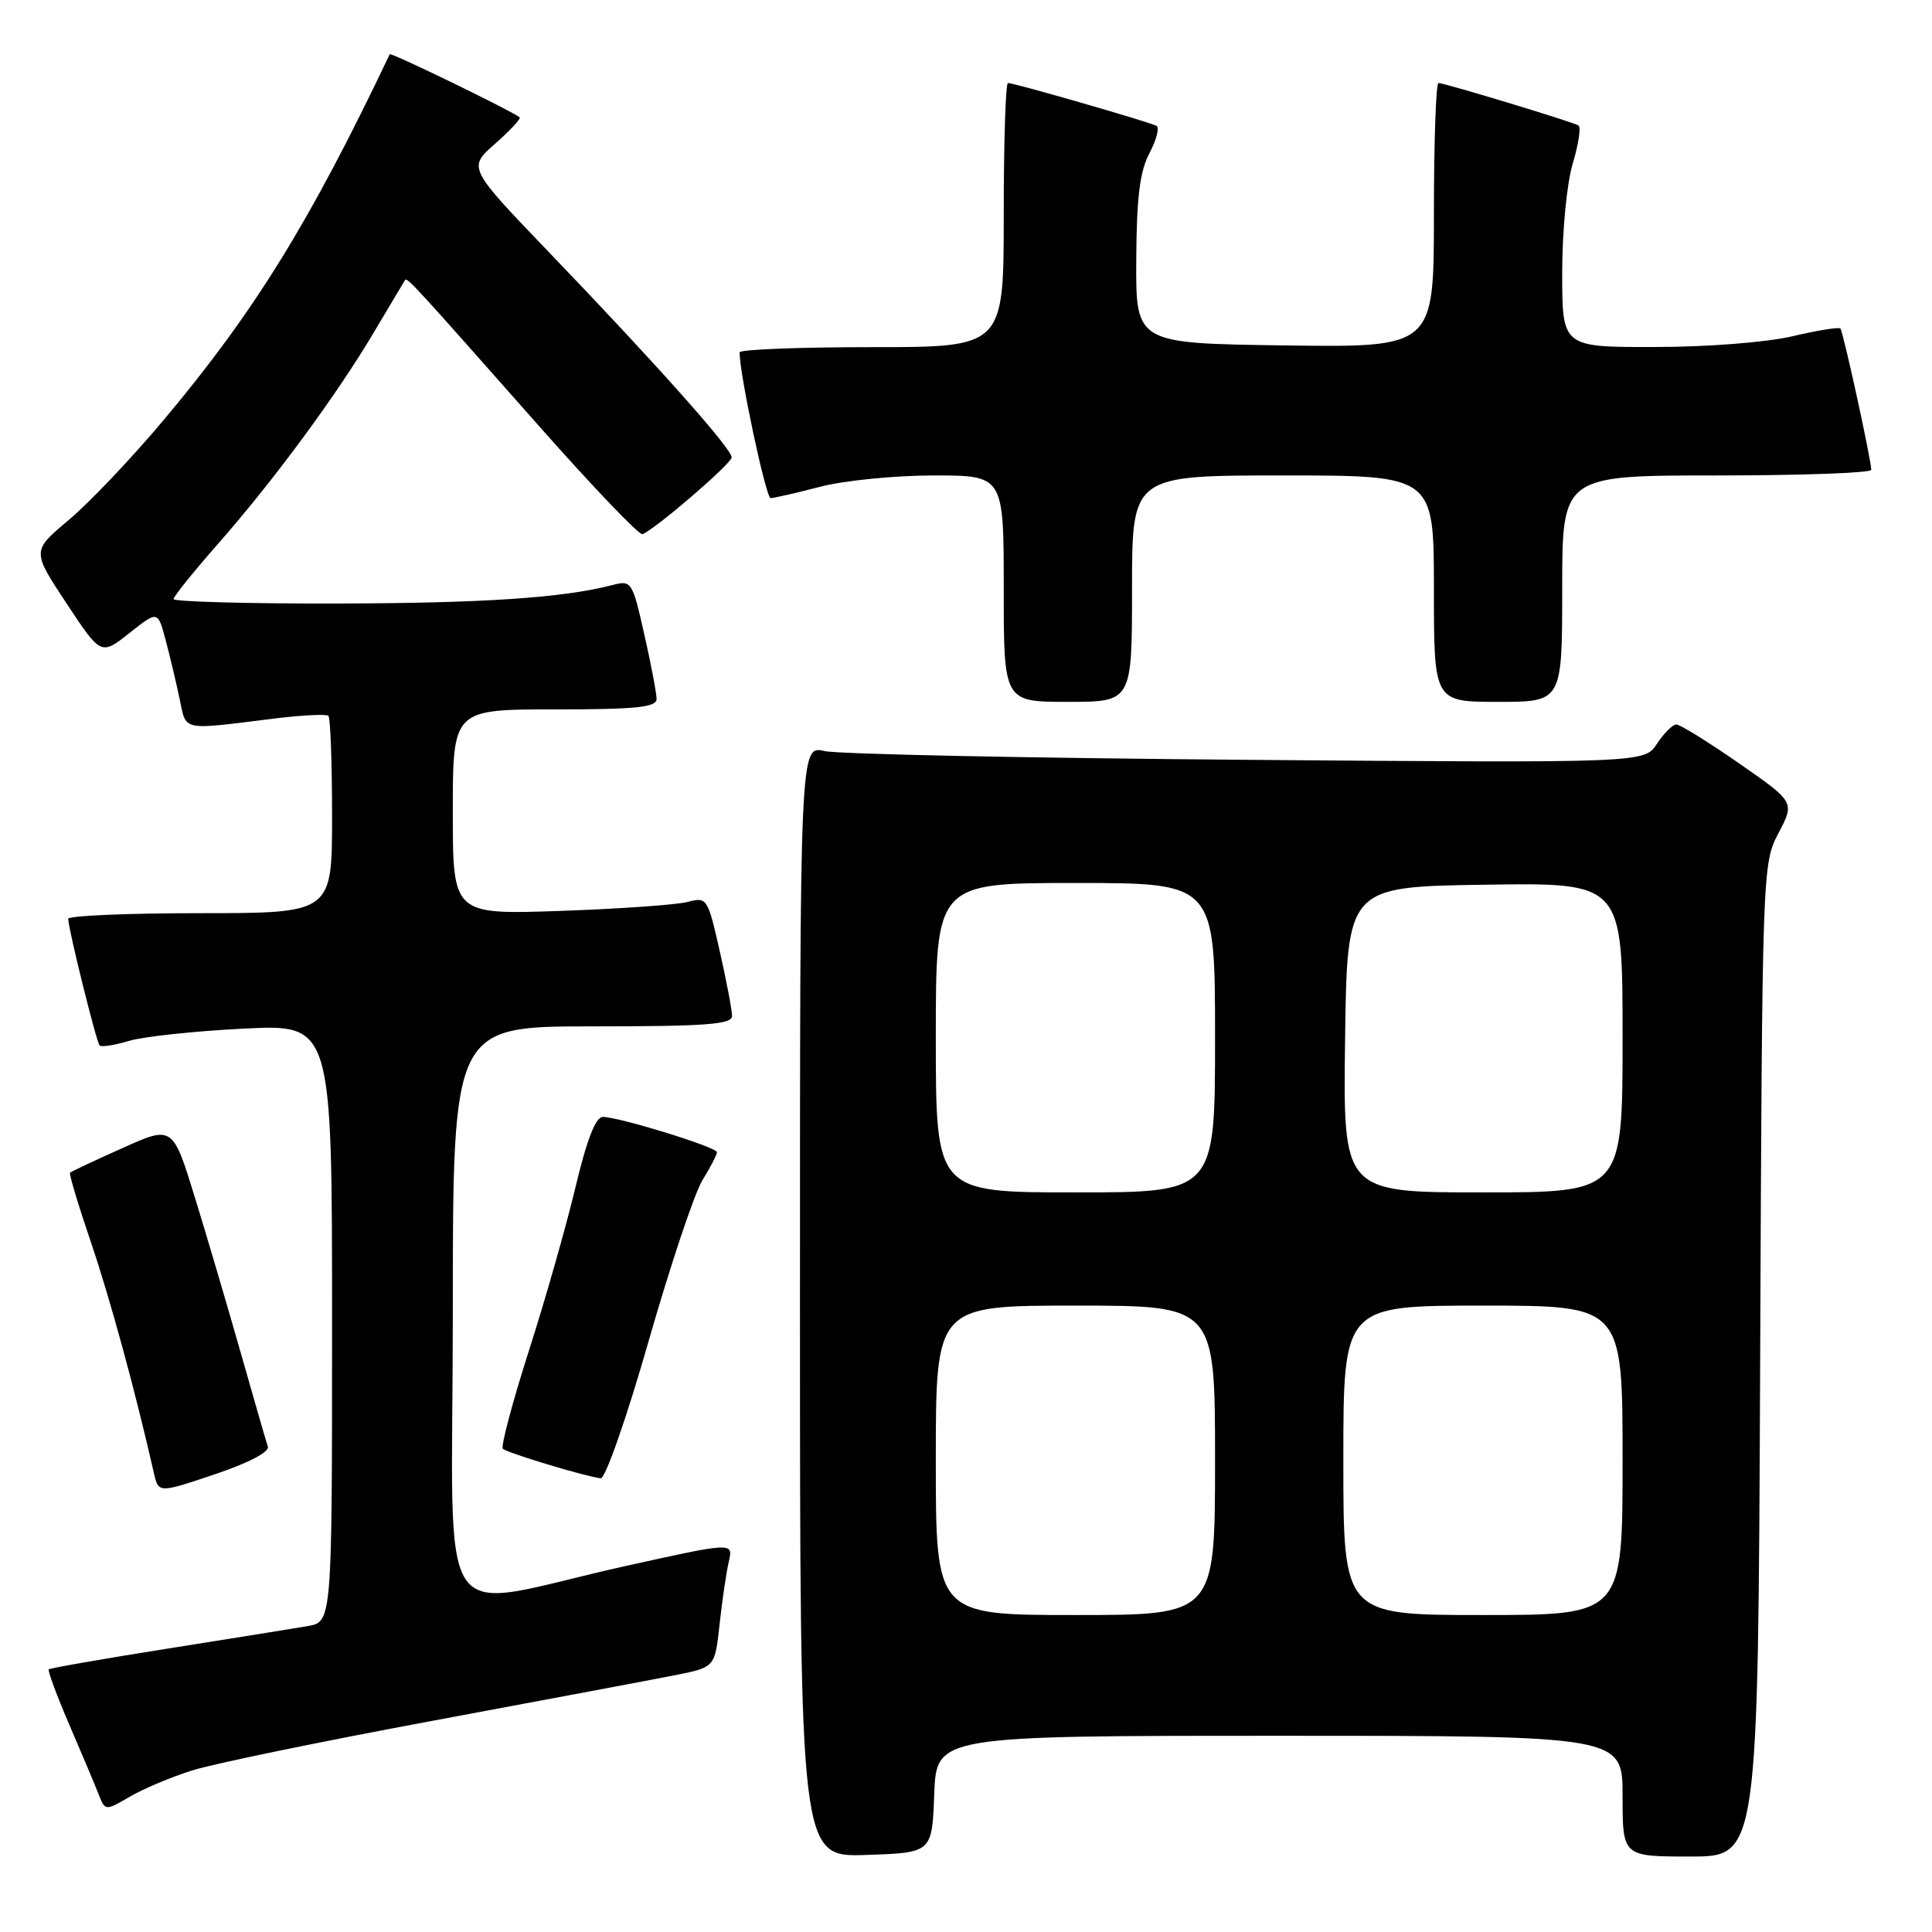 <?xml version="1.0" encoding="UTF-8" standalone="no"?>
<!DOCTYPE svg PUBLIC "-//W3C//DTD SVG 1.1//EN" "http://www.w3.org/Graphics/SVG/1.1/DTD/svg11.dtd" >
<svg xmlns="http://www.w3.org/2000/svg" xmlns:xlink="http://www.w3.org/1999/xlink" version="1.1" viewBox="0 0 256 256">
 <g >
 <path fill="currentColor"
d=" M 123.79 237.75 C 124.08 230.00 124.08 230.00 169.54 230.00 C 215.00 230.00 215.00 230.00 215.00 238.00 C 215.00 246.00 215.00 246.00 223.98 246.00 C 232.96 246.00 232.96 246.00 233.23 180.25 C 233.50 115.07 233.52 114.46 235.66 110.39 C 237.82 106.28 237.82 106.28 230.42 101.14 C 226.35 98.31 222.62 96.00 222.13 96.00 C 221.63 96.00 220.48 97.15 219.56 98.55 C 217.89 101.10 217.89 101.10 165.19 100.68 C 136.21 100.45 111.04 99.93 109.25 99.52 C 106.00 98.77 106.00 98.77 106.00 172.43 C 106.00 246.08 106.00 246.08 114.75 245.79 C 123.50 245.50 123.50 245.50 123.79 237.75 Z  M 25.50 234.58 C 28.25 233.71 42.65 230.74 57.50 227.98 C 72.35 225.21 86.80 222.50 89.61 221.94 C 94.73 220.91 94.73 220.91 95.35 215.21 C 95.69 212.07 96.24 208.34 96.57 206.92 C 97.17 204.34 97.17 204.34 82.83 207.52 C 56.98 213.26 60.00 217.70 60.00 174.01 C 60.00 136.00 60.00 136.00 78.50 136.00 C 93.55 136.00 97.00 135.74 97.00 134.62 C 97.00 133.87 96.27 130.00 95.37 126.03 C 93.78 119.00 93.68 118.83 91.12 119.51 C 89.68 119.89 82.09 120.43 74.25 120.70 C 60.00 121.19 60.00 121.19 60.00 107.59 C 60.00 94.00 60.00 94.00 73.50 94.00 C 84.30 94.00 87.00 93.72 87.00 92.62 C 87.00 91.87 86.27 88.01 85.37 84.05 C 83.79 77.03 83.68 76.86 81.12 77.53 C 74.57 79.23 63.92 79.94 44.25 79.97 C 32.56 79.99 23.00 79.72 23.00 79.38 C 23.00 79.04 25.62 75.78 28.83 72.13 C 36.24 63.71 44.62 52.34 49.56 44.00 C 51.68 40.42 53.53 37.34 53.66 37.13 C 53.94 36.70 54.58 37.40 71.42 56.45 C 78.52 64.48 84.69 70.93 85.12 70.78 C 86.73 70.21 96.90 61.47 96.95 60.61 C 97.01 59.51 86.94 48.20 72.74 33.42 C 61.99 22.22 61.99 22.22 65.60 19.05 C 67.58 17.30 69.05 15.73 68.86 15.55 C 68.02 14.80 51.78 6.90 51.64 7.19 C 41.06 29.44 33.71 41.33 21.68 55.66 C 17.45 60.70 11.79 66.66 9.10 68.91 C 4.22 73.00 4.22 73.00 8.80 79.93 C 13.38 86.86 13.38 86.86 17.14 83.89 C 20.90 80.91 20.90 80.91 21.92 84.71 C 22.48 86.79 23.31 90.30 23.78 92.50 C 24.72 96.95 23.82 96.76 36.27 95.22 C 40.00 94.76 43.26 94.59 43.52 94.86 C 43.78 95.12 44.00 101.11 44.00 108.17 C 44.00 121.00 44.00 121.00 26.50 121.00 C 16.88 121.00 9.02 121.34 9.03 121.75 C 9.10 123.29 12.78 138.12 13.20 138.53 C 13.44 138.77 15.18 138.50 17.07 137.93 C 18.95 137.36 25.79 136.62 32.25 136.30 C 44.00 135.71 44.00 135.71 44.00 175.31 C 44.00 214.91 44.00 214.91 40.75 215.47 C 38.96 215.78 30.59 217.12 22.14 218.46 C 13.69 219.80 6.63 221.03 6.47 221.20 C 6.30 221.37 7.52 224.66 9.17 228.50 C 10.83 232.35 12.58 236.51 13.06 237.73 C 13.94 239.97 13.94 239.97 17.22 238.06 C 19.02 237.01 22.75 235.44 25.50 234.58 Z  M 35.49 191.68 C 35.27 191.03 33.69 185.55 31.97 179.50 C 30.25 173.45 27.51 164.14 25.87 158.82 C 22.89 149.13 22.89 149.13 16.22 152.13 C 12.55 153.77 9.43 155.24 9.28 155.39 C 9.13 155.54 10.37 159.67 12.04 164.58 C 14.60 172.13 17.87 184.10 20.39 195.18 C 21.00 197.86 21.00 197.86 28.44 195.36 C 32.91 193.86 35.73 192.39 35.49 191.68 Z  M 85.93 177.75 C 88.81 167.71 92.02 158.10 93.08 156.38 C 94.14 154.67 95.00 153.00 95.00 152.67 C 95.00 152.01 82.04 148.00 79.88 148.00 C 78.92 148.00 77.75 151.03 76.24 157.37 C 75.01 162.52 72.23 172.29 70.05 179.08 C 67.88 185.88 66.34 191.67 66.63 191.97 C 67.18 192.51 77.63 195.67 79.60 195.88 C 80.21 195.95 83.06 187.79 85.93 177.75 Z  M 150.00 78.00 C 150.00 63.00 150.00 63.00 170.00 63.00 C 190.00 63.00 190.00 63.00 190.00 78.00 C 190.00 93.00 190.00 93.00 198.50 93.00 C 207.00 93.00 207.00 93.00 207.00 78.00 C 207.00 63.00 207.00 63.00 227.50 63.00 C 238.78 63.00 247.98 62.66 247.96 62.25 C 247.87 60.59 244.22 43.89 243.86 43.53 C 243.65 43.32 240.79 43.78 237.49 44.56 C 234.08 45.36 226.23 45.98 219.25 45.98 C 207.00 46.00 207.00 46.00 207.00 36.16 C 207.00 30.60 207.61 24.29 208.40 21.66 C 209.17 19.09 209.51 16.83 209.15 16.62 C 208.30 16.12 191.39 11.00 190.61 11.00 C 190.27 11.00 190.00 18.88 190.00 28.52 C 190.00 46.04 190.00 46.04 170.25 45.77 C 150.50 45.50 150.50 45.50 150.56 34.50 C 150.60 26.19 151.03 22.72 152.30 20.31 C 153.23 18.55 153.66 16.92 153.25 16.68 C 152.40 16.19 134.42 11.00 133.56 11.00 C 133.25 11.00 133.00 18.88 133.00 28.50 C 133.00 46.00 133.00 46.00 115.50 46.00 C 105.88 46.00 98.00 46.31 98.00 46.69 C 98.00 49.61 101.49 66.00 102.11 66.00 C 102.55 66.00 105.49 65.33 108.66 64.50 C 111.83 63.67 118.60 63.00 123.71 63.00 C 133.00 63.00 133.00 63.00 133.00 78.00 C 133.00 93.00 133.00 93.00 141.50 93.00 C 150.00 93.00 150.00 93.00 150.00 78.00 Z  M 124.00 193.50 C 124.00 173.00 124.00 173.00 142.50 173.00 C 161.00 173.00 161.00 173.00 161.00 193.50 C 161.00 214.00 161.00 214.00 142.50 214.00 C 124.00 214.00 124.00 214.00 124.00 193.50 Z  M 178.00 193.50 C 178.00 173.00 178.00 173.00 196.50 173.00 C 215.00 173.00 215.00 173.00 215.00 193.50 C 215.00 214.00 215.00 214.00 196.50 214.00 C 178.00 214.00 178.00 214.00 178.00 193.50 Z  M 124.00 137.50 C 124.00 117.00 124.00 117.00 142.50 117.00 C 161.00 117.00 161.00 117.00 161.00 137.50 C 161.00 158.00 161.00 158.00 142.50 158.00 C 124.00 158.00 124.00 158.00 124.00 137.50 Z  M 178.23 137.75 C 178.50 117.50 178.50 117.50 196.75 117.23 C 215.00 116.95 215.00 116.95 215.00 137.48 C 215.00 158.00 215.00 158.00 196.48 158.00 C 177.96 158.00 177.96 158.00 178.23 137.75 Z "/>
</g>
</svg>
